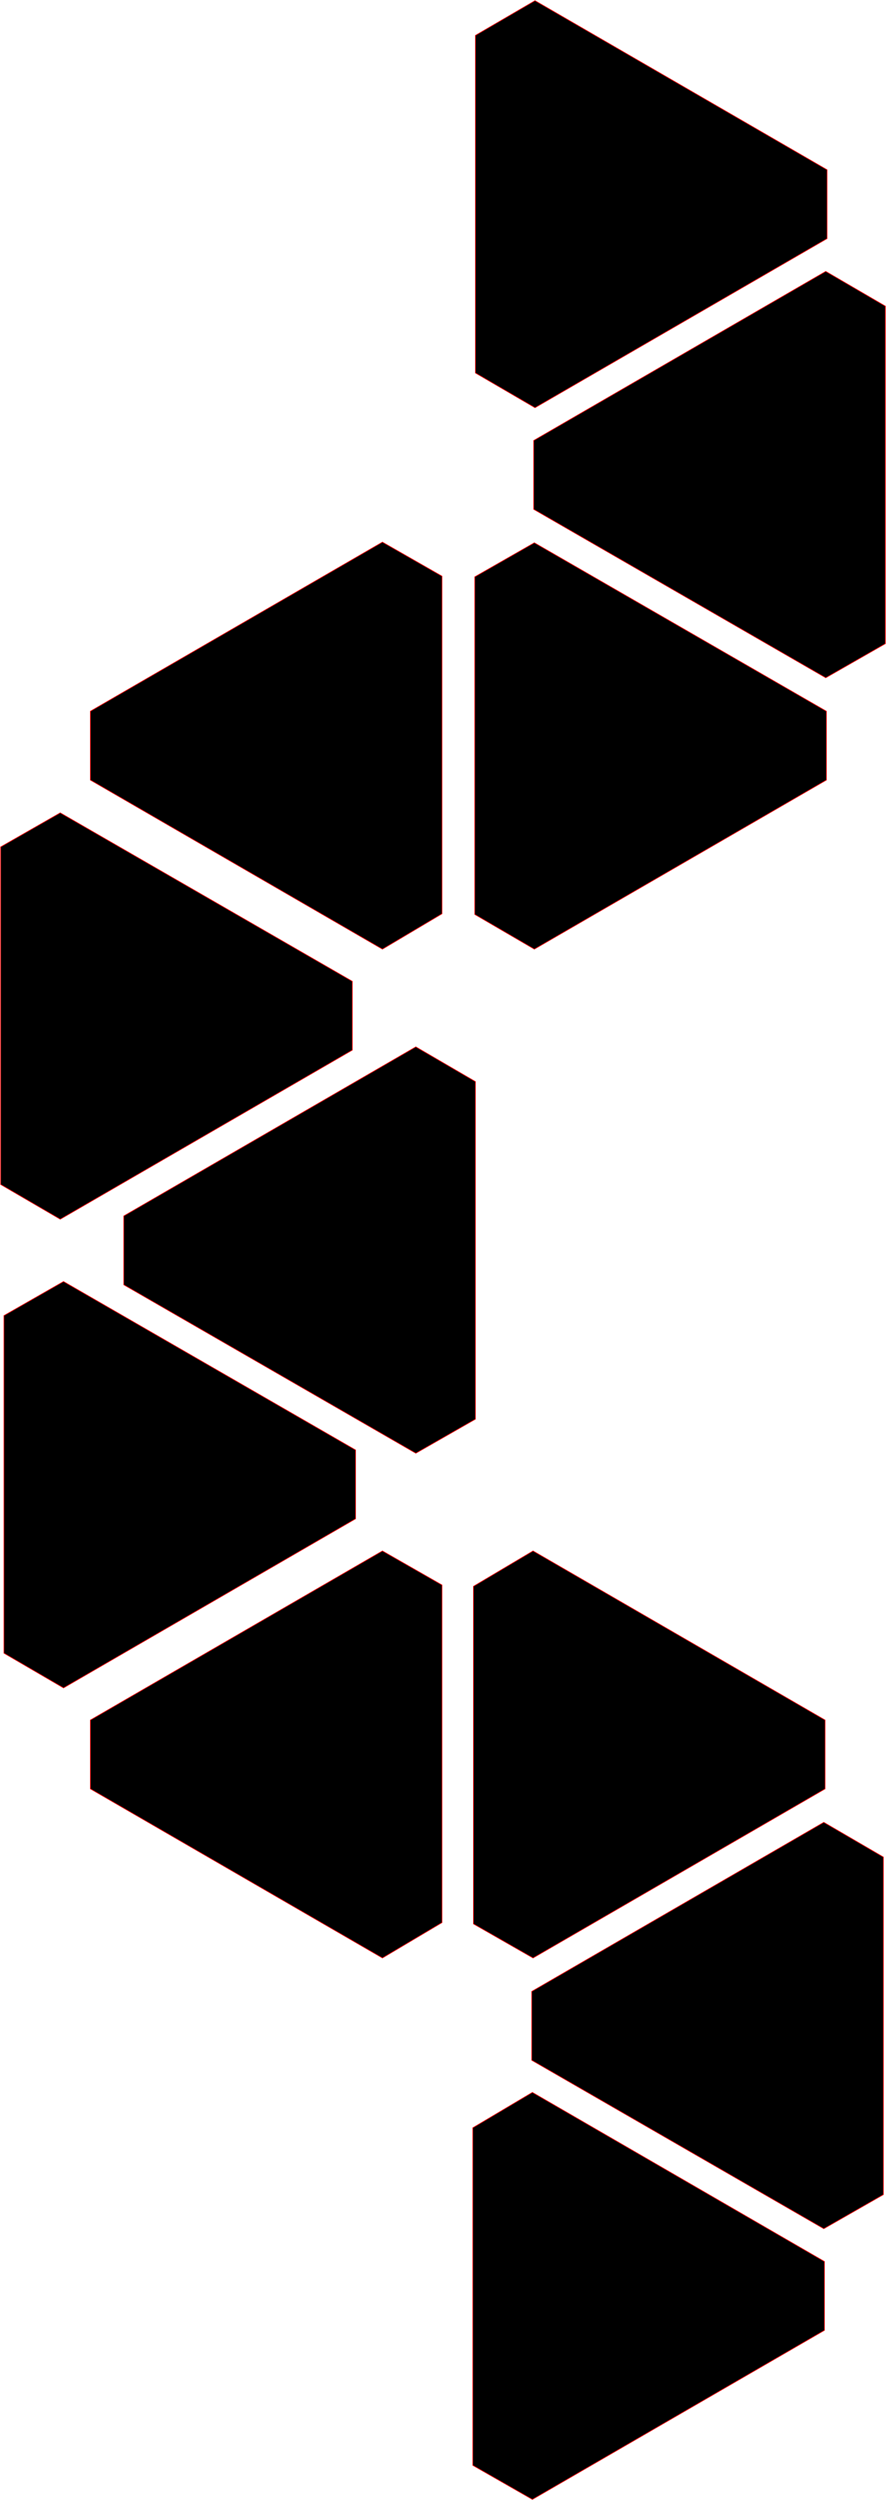 <svg xmlns="http://www.w3.org/2000/svg" viewBox="70.4 15.4 135.3 381.4">
  <path d="M79.6,201.4l44.6-25.8v-10.5l-44.6-25.7l-9.1,5.2v51.5L79.6,201.4z M137.9,308.7l0-51.5l-9.1-5.2l-44.6,25.8
	l0,10.5l44.6,25.8L137.9,308.7z M80.1,272.9l44.6-25.8v-10.5l-44.6-25.7l-9.1,5.2l0,51.5L80.1,272.9z M133.9,175.1l-44.6,25.8v10.5
	l44.6,25.7l9.1-5.2l0-51.5L133.9,175.1z M142.7,257.4l0,51.5l9.1,5.2l44.6-25.8l0-10.5l-44.6-25.8L142.7,257.4z M196.2,293.4
	l-44.6,25.8v10.5l44.6,25.7l9.1-5.2l0-51.5L196.2,293.4z M142.6,340l0,51.5l9.1,5.2l44.6-25.8l0-10.5l-44.6-25.8L142.6,340z
	 M137.9,154.8l0-51.5l-9.1-5.2l-44.6,25.8l0,10.5l44.6,25.8L137.9,154.8z M143,20.8l0,51.5l9.1,5.3l44.6-25.8l0-10.5l-44.6-25.8
	L143,20.8z M196.5,56.8l-44.6,25.8l0,10.5l44.6,25.7l9.1-5.2l0-51.5L196.5,56.8z M142.9,103.4l0,51.5l9.1,5.3l44.6-25.8l0-10.5
	L152,98.2L142.9,103.4z" stroke="#FF0000" stroke-width="0.1" fill="#000000"/>
</svg>